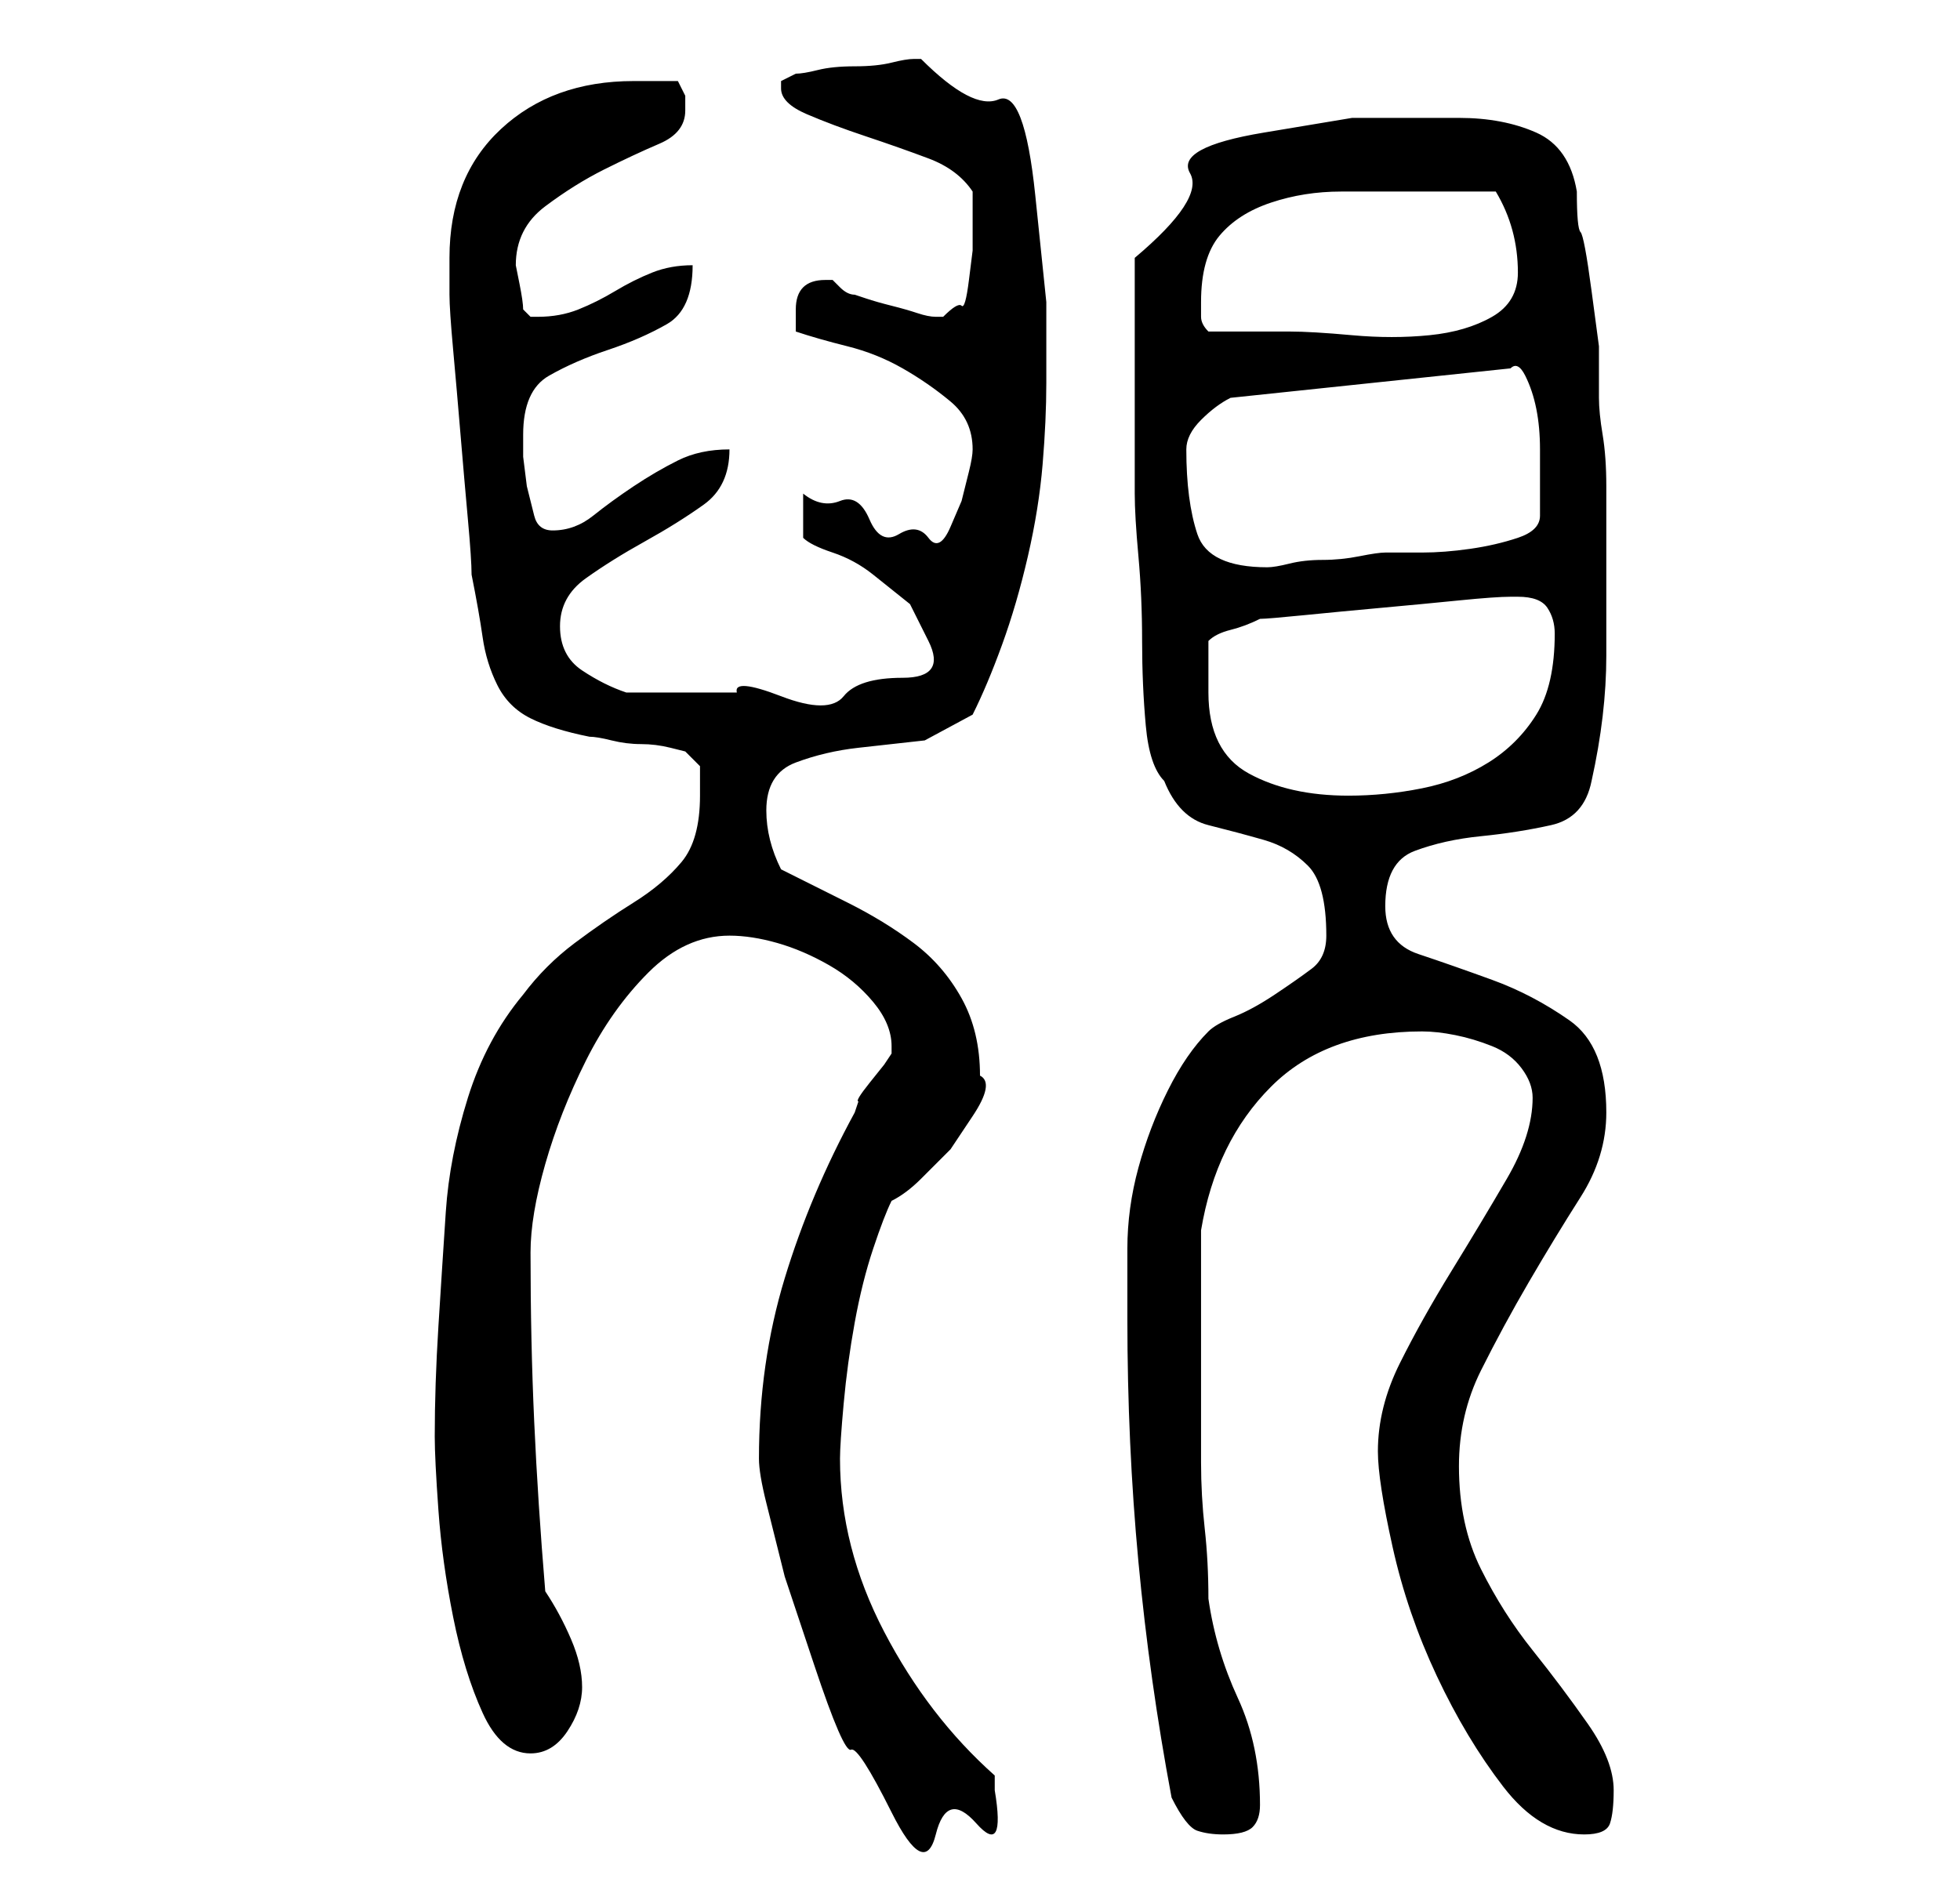 <?xml version="1.0" standalone="no"?>
<!DOCTYPE svg PUBLIC "-//W3C//DTD SVG 1.1//EN" "http://www.w3.org/Graphics/SVG/1.1/DTD/svg11.dtd" >
<svg xmlns="http://www.w3.org/2000/svg" xmlns:xlink="http://www.w3.org/1999/xlink" version="1.1" viewBox="-10 0 266 256">
   <path fill="currentColor"
d="M93 198q0 2 1 6l2.5 10t4 12t5 11.5t5.5 8.5t6 3t5.5 -1.5t2.5 -4.5v-0.5v-1.5q-9 -8 -15 -19.5t-6 -23.5q0 -2 0.5 -7.5t1.5 -11t2.5 -10t2.5 -6.5q2 -1 4 -3l4 -4t3 -4.5t1 -5.5q0 -6 -2.5 -10.5t-6.5 -7.5t-9 -5.5l-9 -4.5q-1 -2 -1.5 -4t-0.5 -4q0 -5 4 -6.5t8.5 -2
l9 -1t6.5 -3.5q2 -4 4 -9.5t3.5 -12t2 -12.5t0.5 -11v-11t-1.5 -14.5t-5 -13t-10.5 -5.5h-1q-1 0 -3 0.5t-5 0.5t-5 0.5t-3 0.5l-1 0.5l-1 0.5v1q0 2 3.5 3.5t8 3t8.5 3t6 4.5v2.5v2.5v3t-0.5 4t-1 3.5t-2.5 1.5h-1q-1 0 -2.5 -0.5t-3.5 -1t-3.5 -1l-1.5 -0.5q-1 0 -2 -1
l-1 -1h-1q-4 0 -4 4v1.5v1.5q3 1 7 2t7.5 3t6.5 4.5t3 6.5q0 1 -0.5 3l-1 4t-1.5 3.5t-3 1.5t-4 -0.5t-4 -2t-4 -2.5t-5 -1v6q1 1 4 2t5.5 3l5 4t2.5 5t-3.5 5t-8 2.5t-8.5 0t-6 -0.5h-15q-3 -1 -6 -3t-3 -6t3.5 -6.5t8 -5t8 -5t3.5 -7.5q-4 0 -7 1.5t-6 3.5t-5.5 4t-5.5 2
q-2 0 -2.5 -2l-1 -4t-0.5 -4v-3q0 -6 3.5 -8t8 -3.5t8 -3.5t3.5 -8q-3 0 -5.5 1t-5 2.5t-5 2.5t-5.5 1h-1l-0.5 -0.5l-0.5 -0.5q0 -1 -0.5 -3.5l-0.5 -2.5q0 -5 4 -8t8 -5t7.5 -3.5t3.5 -4.5v-2t-1 -2h-6q-11 0 -18 6.5t-7 17.5v5q0 2 0.5 7.5t1 11.5t1 11.5t0.5 7.5
q1 5 1.5 8.5t2 6.5t4.5 4.5t8 2.5q1 0 3 0.5t4 0.5t4 0.5l2 0.5l2 2v1.5v2.5q0 6 -2.5 9t-6.5 5.5t-8 5.5t-7 7q-5 6 -7.5 14t-3 15.5t-1 15.5t-0.5 15q0 3 0.5 10t2 14.5t4 13t6.5 5.5q3 0 5 -3t2 -6t-1.5 -6.5t-3.5 -6.5q-1 -12 -1.5 -23t-0.5 -23q0 -5 2 -12t5.5 -14
t8.5 -12t11 -5q3 0 6.5 1t7 3t6 5t2.5 6v1l-1 1.5t-2 2.5t-1.5 2.5l-0.5 1.5q-6 11 -9.5 22.5t-3.5 24.5v0zM149 244q2 4 3.5 4.5t3.5 0.5q3 0 4 -1t1 -3q0 -8 -3 -14.5t-4 -13.5q0 -5 -0.5 -9.5t-0.5 -9v-8.5v-10v-13q2 -12 9.5 -19.5t20.5 -7.5q2 0 4.5 0.5t5 1.5t4 3
t1.5 4q0 5 -3.5 11t-7.5 12.5t-7 12.5t-3 12q0 4 2 13t6 17.5t9 15t11 6.5q3 0 3.5 -1.5t0.5 -4.5q0 -4 -3.5 -9t-7.5 -10t-7 -11t-3 -14q0 -7 3 -13t6.5 -12t7 -11.5t3.5 -11.5q0 -9 -5 -12.5t-10.5 -5.5t-10 -3.5t-4.5 -6.5q0 -6 4 -7.5t9 -2t9.5 -1.5t5.5 -6q2 -9 2 -17
v-19v-4q0 -4 -0.5 -7t-0.5 -5v-3v-4t-1 -7.5t-1.5 -8t-0.5 -5.5q-1 -6 -5.5 -8t-10.5 -2h-14.5t-12 2t-10 5.5t-7.5 11.5v16v16q0 3 0.5 8.5t0.5 11.5t0.5 11.5t2.5 7.5q2 5 6 6t7.5 2t6 3.5t2.5 9.5q0 3 -2 4.5t-5 3.5t-5.5 3t-3.5 2q-3 3 -5.5 8t-4 10.5t-1.5 11v9.5
q0 17 1.5 33t4.5 32zM154 94v-7q1 -1 3 -1.5t4 -1.5q1 0 6 -0.5t10.5 -1t10.5 -1t7 -0.5h1q3 0 4 1.5t1 3.5q0 7 -2.5 11t-6.5 6.5t-9 3.5t-10 1q-8 0 -13.5 -3t-5.5 -11zM151 61q0 -2 2 -4t4 -3l38 -4q1 -1 2 1t1.5 4.5t0.5 5.5v2v4v3q0 2 -3 3t-6.5 1.5t-6.5 0.5h-5
q-1 0 -3.5 0.5t-5 0.5t-4.5 0.5t-3 0.5q-8 0 -9.5 -4.5t-1.5 -11.5zM153 41q0 -6 2.5 -9t7 -4.5t9.5 -1.5h10h11q3 5 3 11q0 4 -3.5 6t-8.5 2.5t-10.5 0t-8.5 -0.5h-11q-1 -1 -1 -2v-2zM63 -23h-1v0q0 1 1 1v-1zM79 -23h-2t-1 0q0 1 1 1t2 -1zM132 -23h-2t-1 0q0 1 1 1t2 -1
zM200 -23q1 0 -1 0h-2q1 1 2 1t1 -1z" />
</svg>
